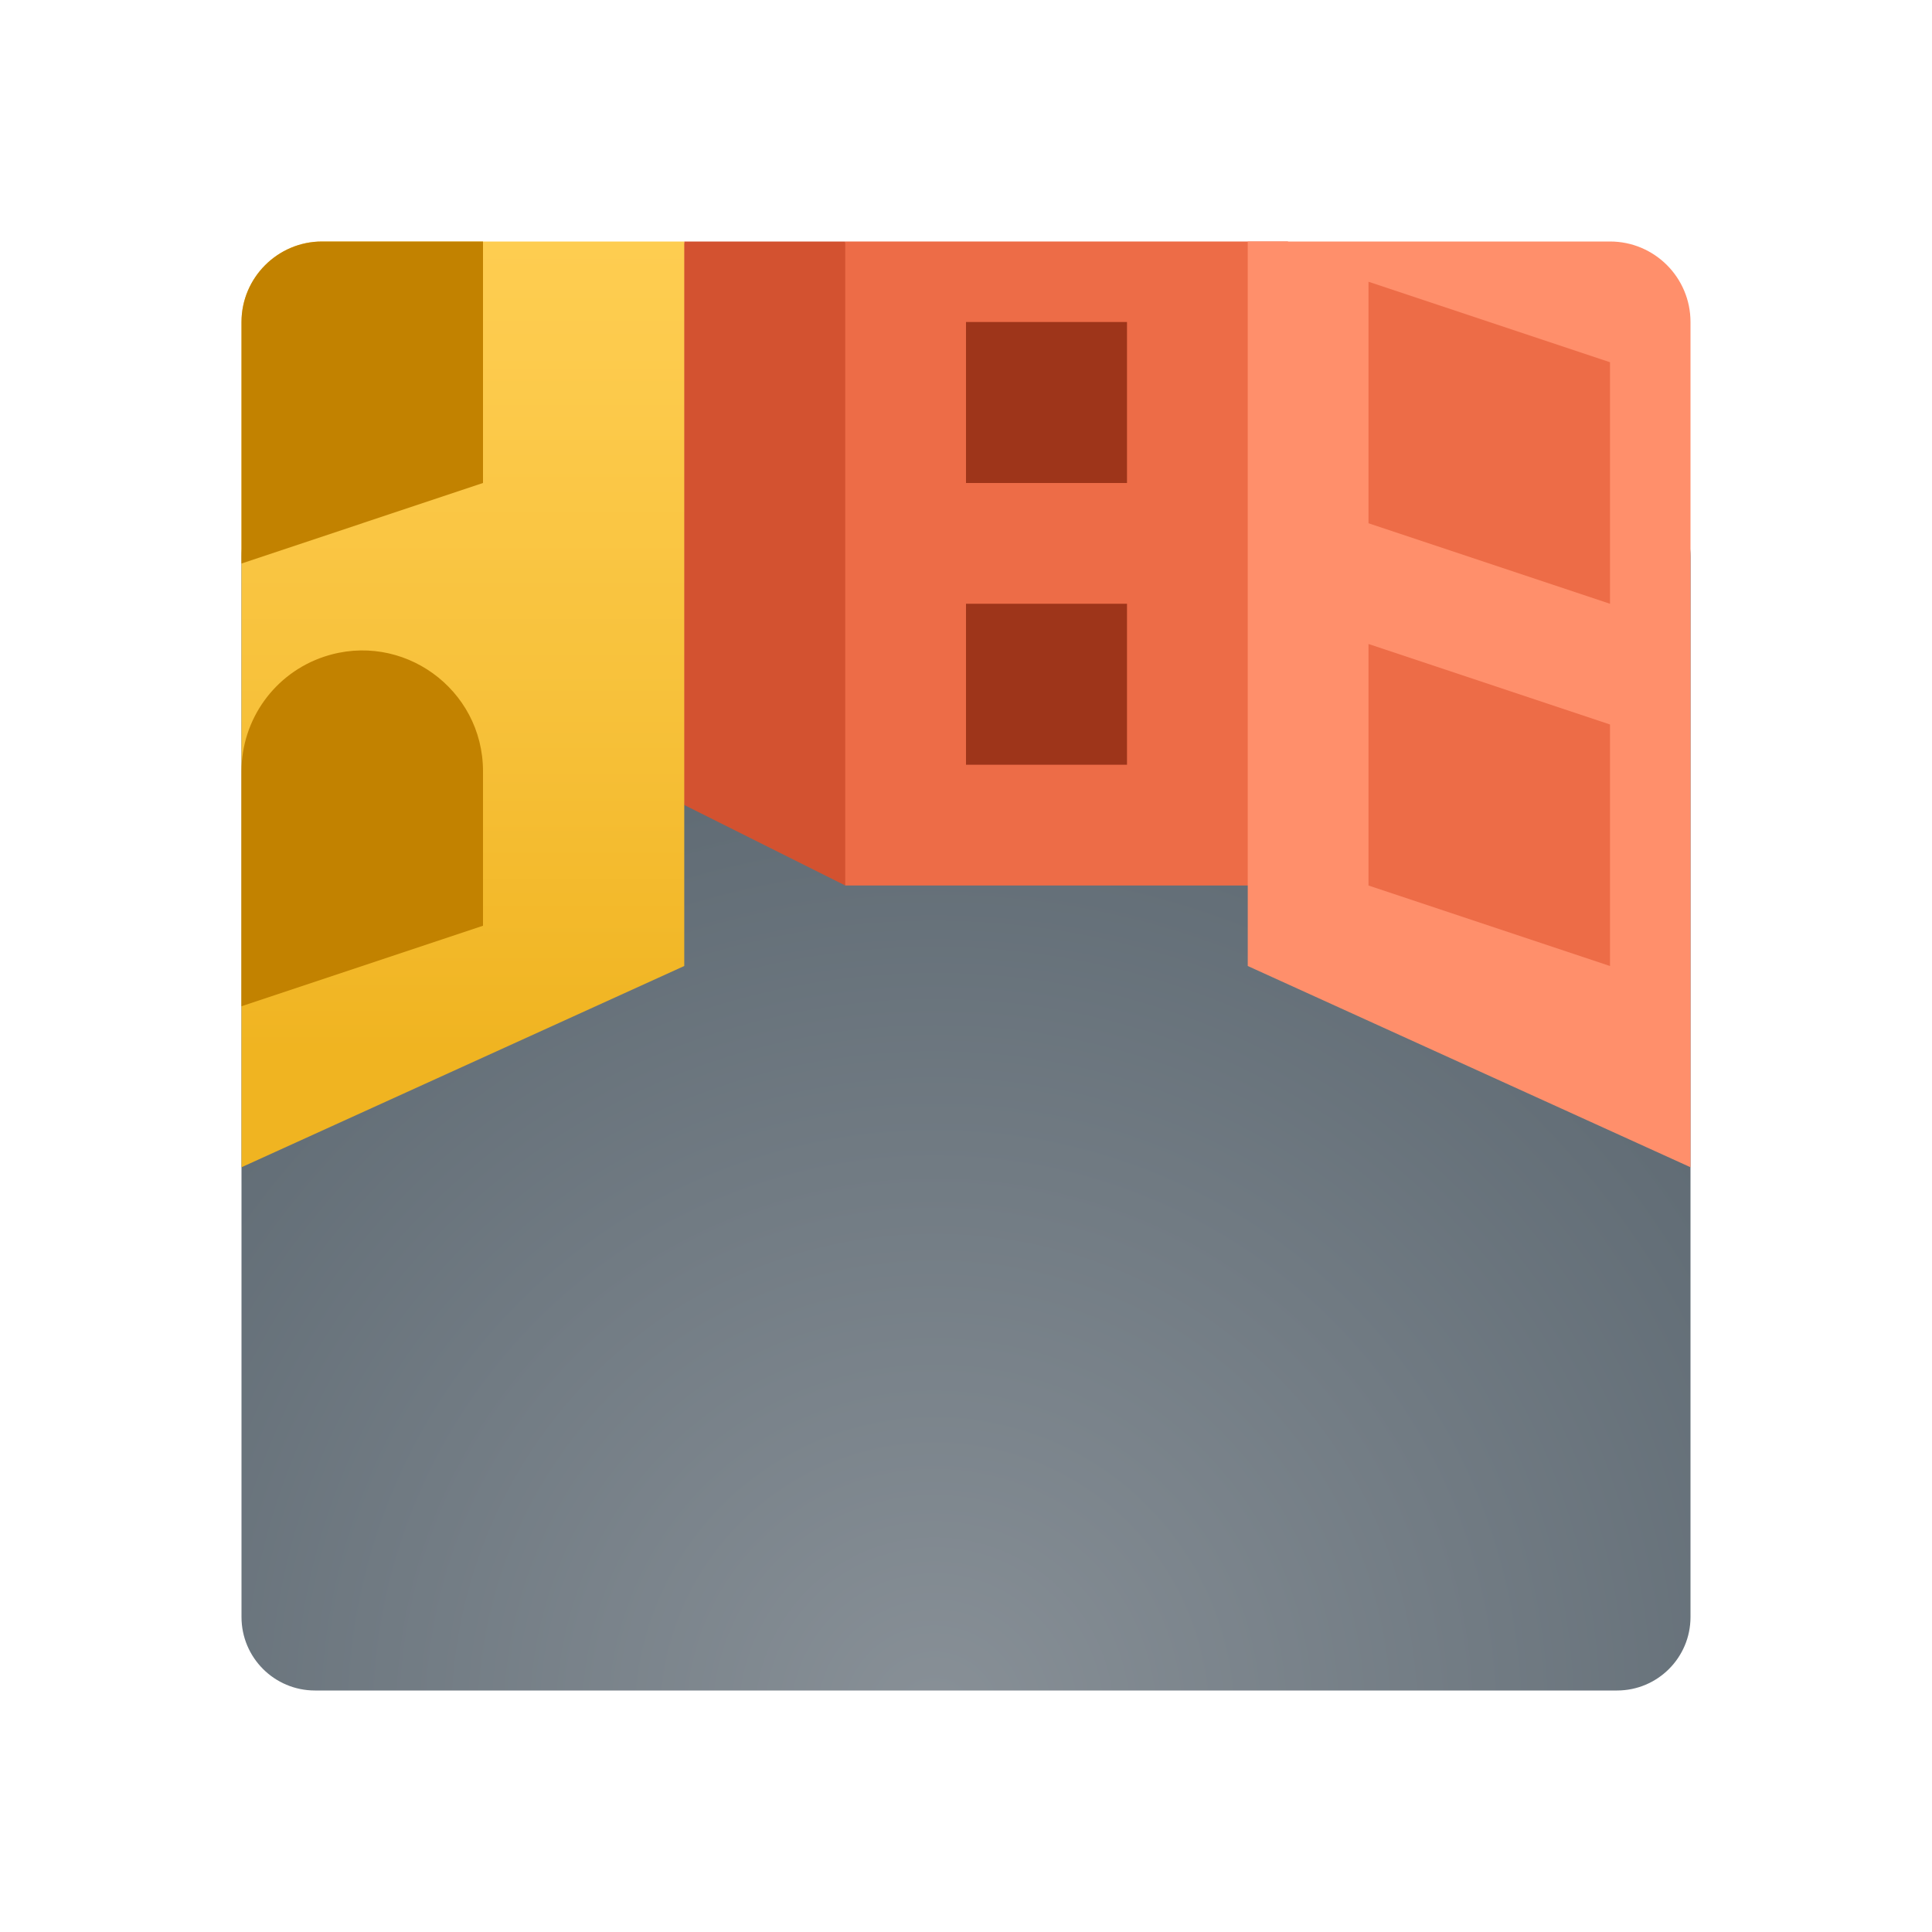 <svg xmlns="http://www.w3.org/2000/svg"  viewBox="0 0 48 48" width="48px" height="48px"><radialGradient id="Tv_kINfYmmQVcIVy92eGsa" cx="23.217" cy="42.652" r="35.662" gradientUnits="userSpaceOnUse"><stop offset="0" stop-color="#889097"/><stop offset="1" stop-color="#4c5963"/></radialGradient><path fill="url(#Tv_kINfYmmQVcIVy92eGsa)" d="M40.174,42H7.826C6.817,42,6,41.183,6,40.174V13.826C6,12.817,6.817,12,7.826,12h32.349	C41.183,12,42,12.817,42,13.826v26.349C42,41.183,41.183,42,40.174,42z"/><polygon fill="#d35230" points="21,22 17,20 16,13 17,6 21,6 22,13"/><rect width="11" height="16" x="21" y="6" fill="#ed6c47"/><linearGradient id="Tv_kINfYmmQVcIVy92eGsb" x1="11.5" x2="11.5" y1="2.603" y2="26.084" gradientUnits="userSpaceOnUse"><stop offset="0" stop-color="#ffcf54"/><stop offset=".261" stop-color="#fdcb4d"/><stop offset=".639" stop-color="#f7c13a"/><stop offset="1" stop-color="#f0b421"/></linearGradient><path fill="url(#Tv_kINfYmmQVcIVy92eGsb)" d="M17,6v18L6,29V8c0-1.1,0.9-2,2-2H17z"/><path fill="#ff8f6b" d="M40,6h-9v18l11,5V8C42,6.895,41.105,6,40,6z"/><polygon fill="#ed6c47" points="40,24 34,22 34,16 40,18"/><polygon fill="#ed6c47" points="40,15 34,13 34,7 40,9"/><path fill="#c28200" d="M6,25l6-2v-3.838c0-2.048-2.006-3.494-3.949-2.846l0,0C6.826,16.725,6,17.871,6,19.162V25z"/><path fill="#c28200" d="M12,6v6l-6,2V8c0-1.1,0.9-2,2-2H12z"/><rect width="4" height="4" x="24" y="15" fill="#9e351a"/><rect width="4" height="4" x="24" y="8" fill="#9e351a"/></svg>